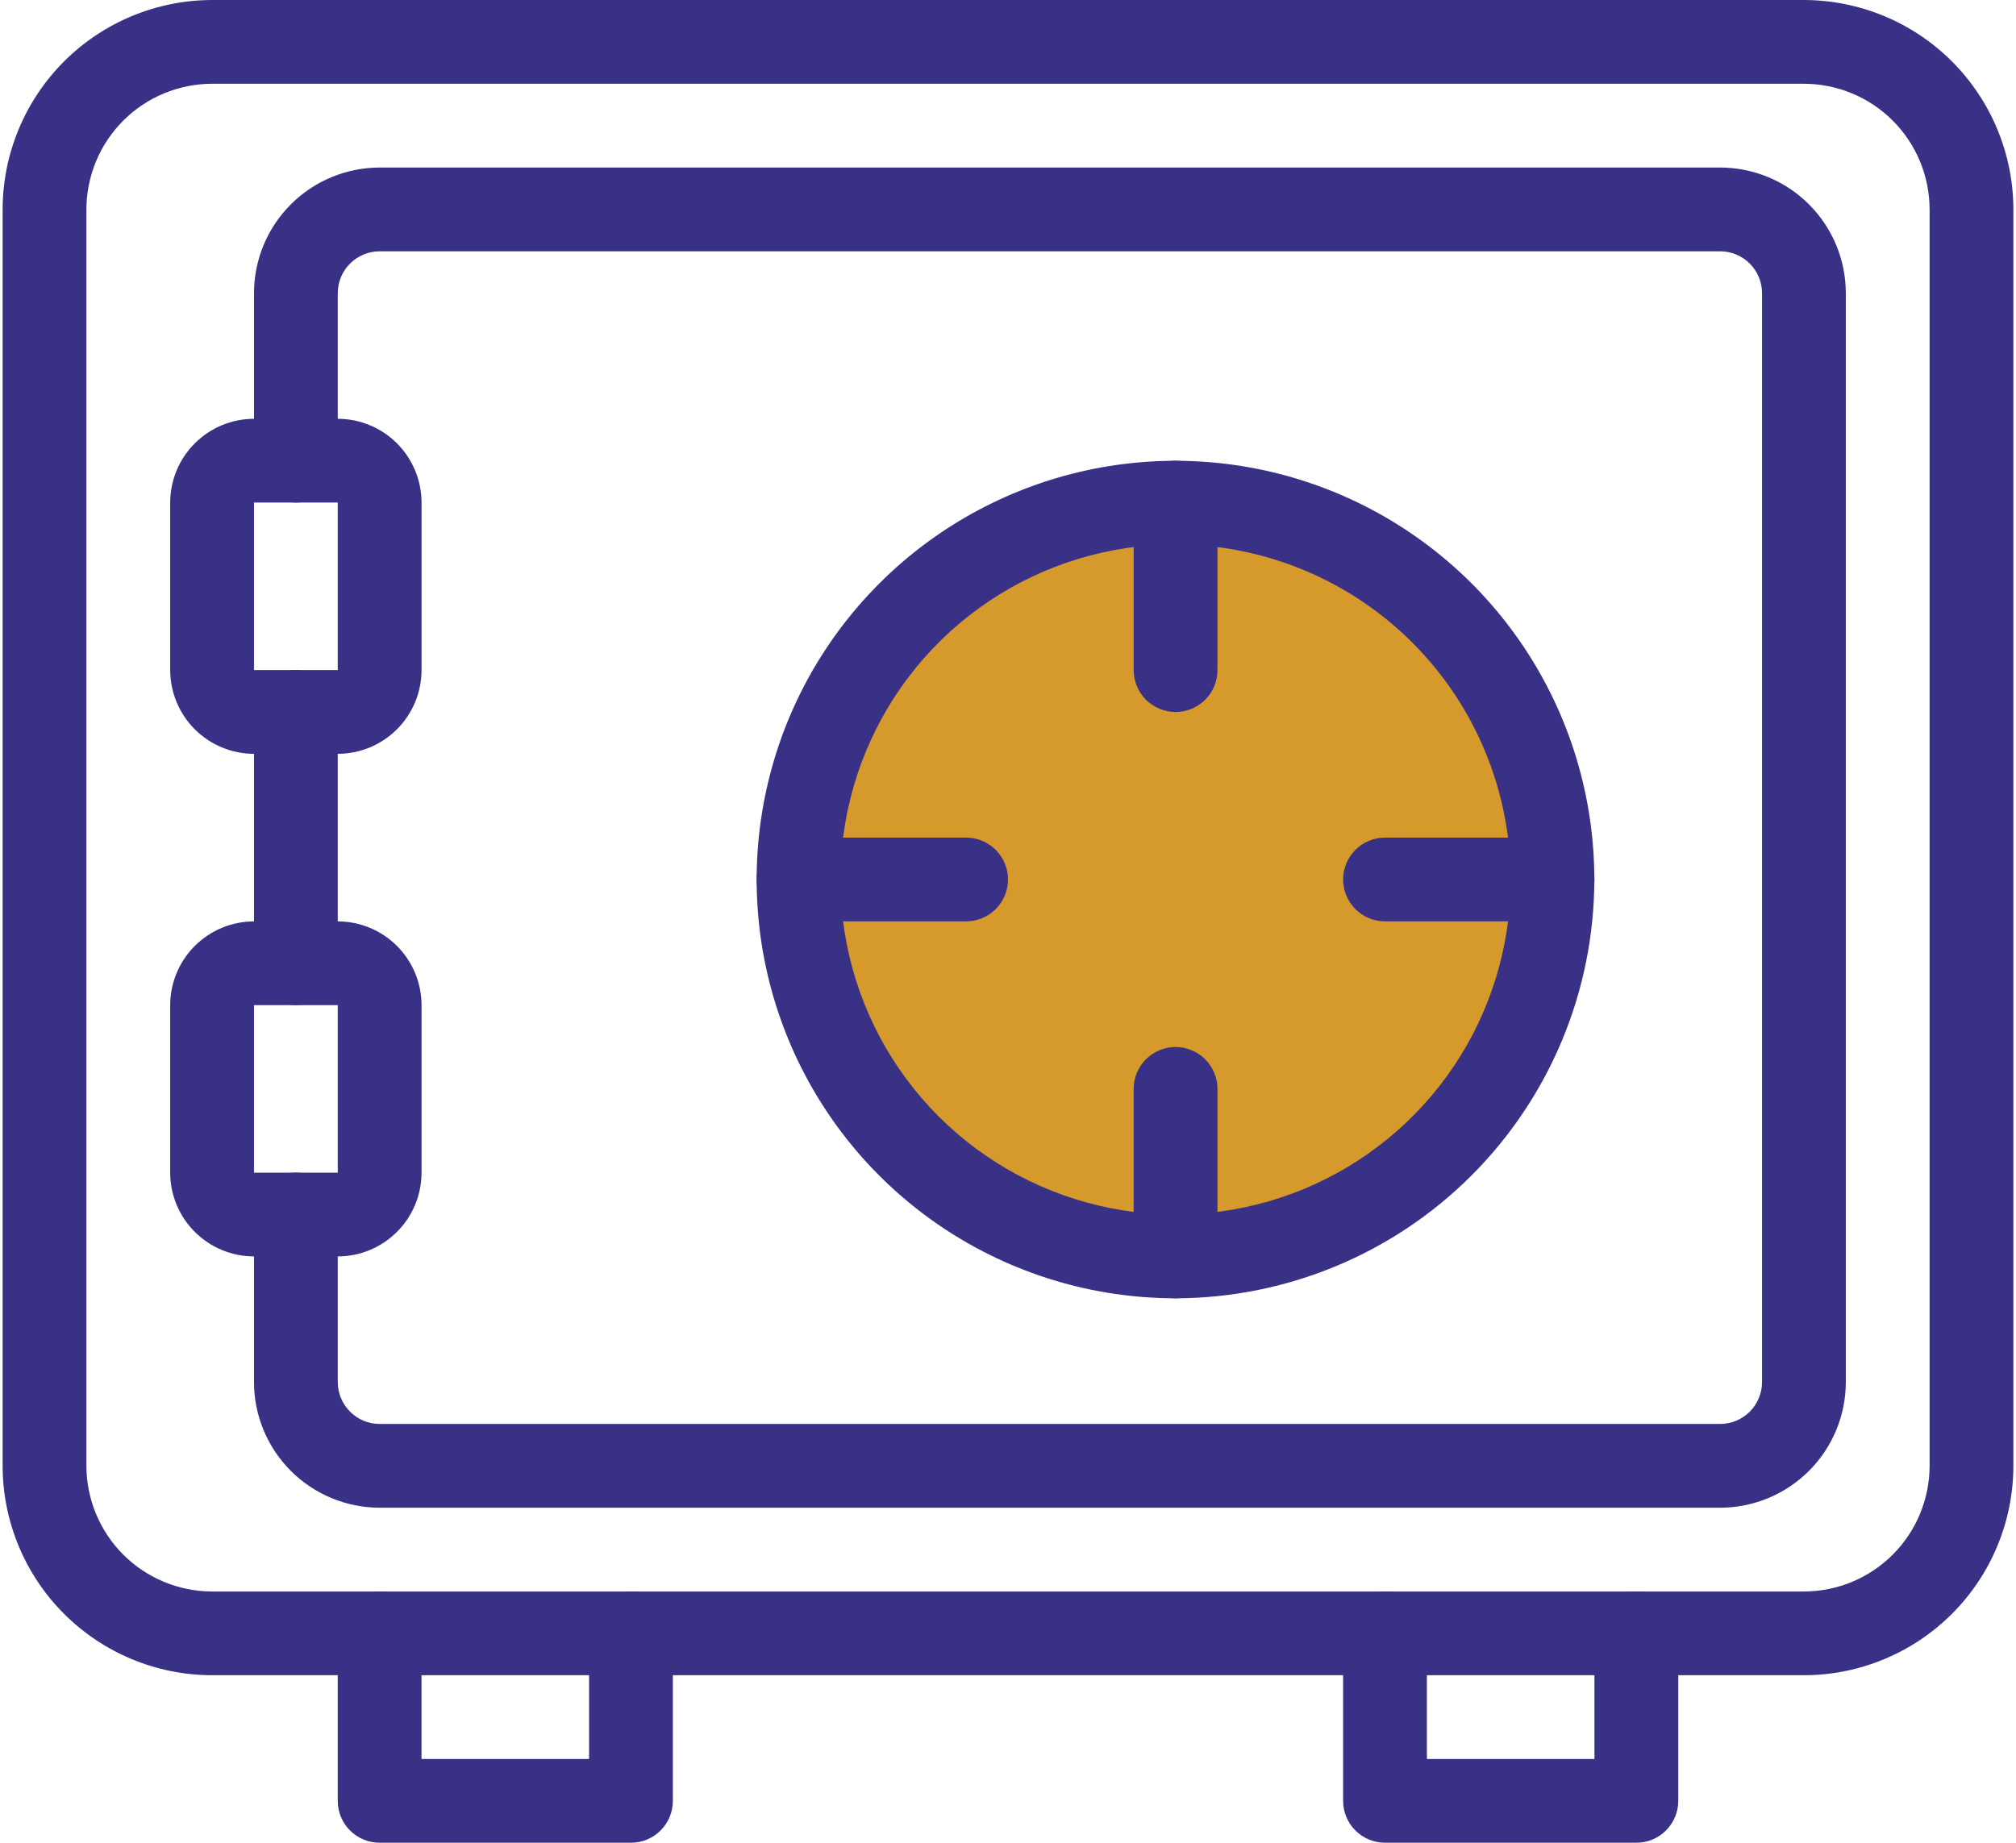 <svg width="70" height="64" viewBox="0 0 70 64" fill="none" xmlns="http://www.w3.org/2000/svg">
<g clip-path="url(#clip0_136_9531)">
<path d="M41.158 43.733C48.522 43.733 54.491 37.764 54.491 30.4C54.491 23.036 48.522 17.066 41.158 17.066C33.794 17.066 27.825 23.036 27.825 30.4C27.825 37.764 33.794 43.733 41.158 43.733Z" fill="#D6992B"/>
<path d="M62.636 58.181H7.364C5.436 58.179 3.587 57.412 2.224 56.049C0.86 54.686 0.093 52.837 0.091 50.909L0.091 7.273C0.094 5.345 0.861 3.496 2.224 2.133C3.588 0.77 5.436 0.003 7.364 0H62.636C64.564 0.003 66.413 0.77 67.776 2.133C69.139 3.496 69.906 5.345 69.909 7.273V50.909C69.907 52.837 69.14 54.686 67.776 56.049C66.413 57.412 64.564 58.179 62.636 58.181ZM7.364 2.909C6.207 2.911 5.098 3.371 4.28 4.189C3.462 5.007 3.002 6.116 3 7.273V50.909C3.002 52.066 3.462 53.175 4.28 53.993C5.098 54.811 6.207 55.271 7.364 55.273H62.636C63.793 55.271 64.902 54.811 65.72 53.993C66.538 53.175 66.998 52.066 67 50.909V7.273C66.998 6.116 66.538 5.007 65.72 4.189C64.902 3.371 63.793 2.911 62.636 2.909H7.364Z" fill="#393186"/>
<path d="M59.728 52.364H13.182C12.025 52.362 10.916 51.902 10.098 51.084C9.28 50.266 8.82 49.157 8.819 48V42.182C8.819 41.796 8.972 41.426 9.245 41.153C9.517 40.881 9.887 40.727 10.273 40.727C10.659 40.727 11.029 40.881 11.302 41.153C11.575 41.426 11.728 41.796 11.728 42.182V48C11.729 48.386 11.882 48.755 12.155 49.028C12.427 49.3 12.797 49.454 13.182 49.454H59.728C60.113 49.454 60.483 49.3 60.755 49.028C61.028 48.755 61.181 48.386 61.182 48V10.182C61.182 9.796 61.028 9.427 60.756 9.154C60.483 8.881 60.113 8.728 59.728 8.728H13.182C12.797 8.728 12.427 8.881 12.154 9.154C11.881 9.427 11.728 9.796 11.728 10.182V16C11.728 16.386 11.575 16.756 11.302 17.029C11.029 17.301 10.659 17.455 10.273 17.455C9.887 17.455 9.517 17.301 9.245 17.029C8.972 16.756 8.819 16.386 8.819 16V10.182C8.82 9.025 9.28 7.916 10.098 7.098C10.916 6.28 12.025 5.82 13.182 5.818H59.728C60.885 5.82 61.993 6.28 62.812 7.098C63.63 7.916 64.09 9.025 64.091 10.182V48C64.09 49.157 63.63 50.266 62.812 51.084C61.993 51.902 60.885 52.362 59.728 52.364Z" fill="#393186"/>
<path d="M10.273 34.908C9.887 34.908 9.517 34.754 9.245 34.482C8.972 34.209 8.819 33.839 8.819 33.453V24.726C8.819 24.34 8.972 23.97 9.245 23.698C9.517 23.425 9.887 23.271 10.273 23.271C10.659 23.271 11.029 23.425 11.302 23.698C11.575 23.97 11.728 24.34 11.728 24.726V33.453C11.728 33.839 11.574 34.209 11.302 34.482C11.029 34.755 10.659 34.908 10.273 34.908Z" fill="#393186"/>
<path d="M11.727 26.181H8.819C8.048 26.18 7.308 25.873 6.763 25.328C6.218 24.783 5.911 24.043 5.909 23.272V17.454C5.911 16.683 6.217 15.944 6.763 15.398C7.308 14.853 8.048 14.546 8.819 14.545H11.728C12.499 14.546 13.239 14.853 13.784 15.398C14.329 15.944 14.636 16.683 14.637 17.454V23.272C14.636 24.044 14.329 24.783 13.784 25.328C13.238 25.873 12.499 26.18 11.727 26.181ZM8.819 17.454V23.272H11.728V17.454H8.819Z" fill="#393186"/>
<path d="M11.727 43.636H8.819C8.048 43.635 7.308 43.329 6.763 42.783C6.217 42.238 5.91 41.499 5.909 40.727V34.909C5.911 34.138 6.217 33.399 6.763 32.853C7.308 32.308 8.048 32.001 8.819 32H11.728C12.499 32.001 13.239 32.308 13.784 32.853C14.329 33.399 14.636 34.138 14.637 34.909V40.727C14.636 41.499 14.33 42.238 13.784 42.783C13.238 43.329 12.499 43.635 11.727 43.636ZM8.819 34.909V40.727H11.728V34.909H8.819Z" fill="#393186"/>
<path d="M21.909 63.999H13.181C12.796 63.999 12.426 63.846 12.153 63.573C11.88 63.3 11.727 62.931 11.727 62.545V56.726C11.727 56.34 11.88 55.97 12.153 55.697C12.426 55.425 12.796 55.272 13.181 55.272C13.567 55.272 13.937 55.425 14.21 55.697C14.483 55.97 14.636 56.34 14.636 56.726V61.09H20.454V56.726C20.454 56.34 20.607 55.97 20.88 55.697C21.153 55.425 21.523 55.272 21.909 55.272C22.295 55.272 22.665 55.425 22.937 55.697C23.21 55.97 23.363 56.34 23.363 56.726V62.544C23.363 62.93 23.21 63.3 22.937 63.573C22.665 63.846 22.294 63.999 21.909 63.999Z" fill="#393186"/>
<path d="M56.818 63.999H48.09C47.705 63.999 47.335 63.846 47.062 63.573C46.789 63.3 46.636 62.931 46.636 62.545V56.726C46.636 56.34 46.789 55.97 47.062 55.697C47.335 55.425 47.705 55.272 48.091 55.272C48.477 55.272 48.846 55.425 49.119 55.697C49.392 55.97 49.545 56.34 49.545 56.726V61.09H55.363V56.726C55.363 56.34 55.517 55.97 55.789 55.697C56.062 55.425 56.432 55.272 56.818 55.272C57.204 55.272 57.574 55.425 57.847 55.697C58.119 55.97 58.273 56.34 58.273 56.726V62.544C58.273 62.93 58.119 63.3 57.846 63.573C57.574 63.846 57.203 63.999 56.818 63.999Z" fill="#393186"/>
<path d="M40.816 45.09C37.94 45.09 35.128 44.237 32.736 42.639C30.345 41.041 28.48 38.77 27.38 36.113C26.279 33.455 25.991 30.531 26.552 27.71C27.113 24.889 28.498 22.297 30.532 20.264C32.566 18.23 35.158 16.845 37.979 16.283C40.8 15.722 43.724 16.01 46.381 17.111C49.039 18.212 51.31 20.076 52.908 22.467C54.506 24.859 55.359 27.671 55.359 30.547C55.354 34.403 53.82 38.099 51.094 40.825C48.368 43.551 44.672 45.085 40.816 45.09ZM40.816 18.908C38.515 18.909 36.265 19.592 34.352 20.871C32.439 22.15 30.948 23.967 30.068 26.094C29.187 28.22 28.957 30.56 29.407 32.817C29.856 35.074 30.965 37.147 32.592 38.774C34.22 40.401 36.293 41.508 38.551 41.957C40.808 42.406 43.147 42.175 45.273 41.294C47.399 40.413 49.216 38.921 50.495 37.008C51.773 35.094 52.455 32.844 52.455 30.543C52.451 27.458 51.223 24.5 49.041 22.319C46.859 20.138 43.901 18.911 40.816 18.908Z" fill="#393186"/>
<path d="M40.818 24.728C40.432 24.727 40.062 24.574 39.79 24.302C39.517 24.029 39.364 23.659 39.364 23.273V17.455C39.364 17.264 39.401 17.075 39.474 16.898C39.547 16.721 39.654 16.561 39.79 16.426C39.925 16.291 40.085 16.184 40.261 16.111C40.438 16.038 40.627 16 40.818 16C41.009 16 41.198 16.038 41.375 16.111C41.551 16.184 41.712 16.291 41.847 16.426C41.982 16.561 42.089 16.721 42.162 16.898C42.235 17.075 42.273 17.264 42.273 17.455V23.273C42.273 23.659 42.12 24.029 41.847 24.302C41.574 24.574 41.204 24.728 40.818 24.728Z" fill="#393186"/>
<path d="M40.818 45.091C40.432 45.091 40.062 44.938 39.789 44.665C39.517 44.392 39.364 44.022 39.363 43.637V37.818C39.363 37.627 39.401 37.438 39.474 37.261C39.547 37.085 39.654 36.924 39.789 36.789C39.924 36.654 40.085 36.547 40.261 36.474C40.438 36.401 40.627 36.363 40.818 36.363C41.009 36.363 41.198 36.401 41.375 36.474C41.551 36.547 41.712 36.654 41.847 36.789C41.982 36.924 42.089 37.085 42.162 37.261C42.235 37.438 42.273 37.627 42.273 37.818V43.636C42.273 44.022 42.119 44.392 41.846 44.665C41.574 44.938 41.203 45.091 40.818 45.091Z" fill="#393186"/>
<path d="M33.546 31.999H27.727C27.342 31.999 26.972 31.846 26.699 31.573C26.426 31.3 26.273 30.93 26.273 30.544C26.273 30.159 26.426 29.789 26.699 29.516C26.972 29.243 27.342 29.09 27.727 29.09H33.545C33.931 29.09 34.301 29.243 34.574 29.516C34.847 29.789 35 30.159 35 30.544C35 30.93 34.847 31.3 34.574 31.573C34.301 31.846 33.932 31.999 33.546 31.999Z" fill="#393186"/>
<path d="M53.909 31.999H48.091C47.705 31.999 47.335 31.846 47.062 31.573C46.789 31.3 46.636 30.93 46.636 30.544C46.636 30.159 46.789 29.789 47.062 29.516C47.335 29.243 47.705 29.09 48.091 29.09H53.909C54.294 29.09 54.664 29.243 54.937 29.516C55.21 29.789 55.363 30.159 55.363 30.544C55.363 30.93 55.21 31.3 54.937 31.573C54.664 31.846 54.295 31.999 53.909 31.999Z" fill="#393186"/>
</g>
<defs>
<clipPath id="clip0_136_9531">
<rect width="69.818" height="64" fill="white" transform="translate(0.091)"/>
</clipPath>
</defs>
</svg>
